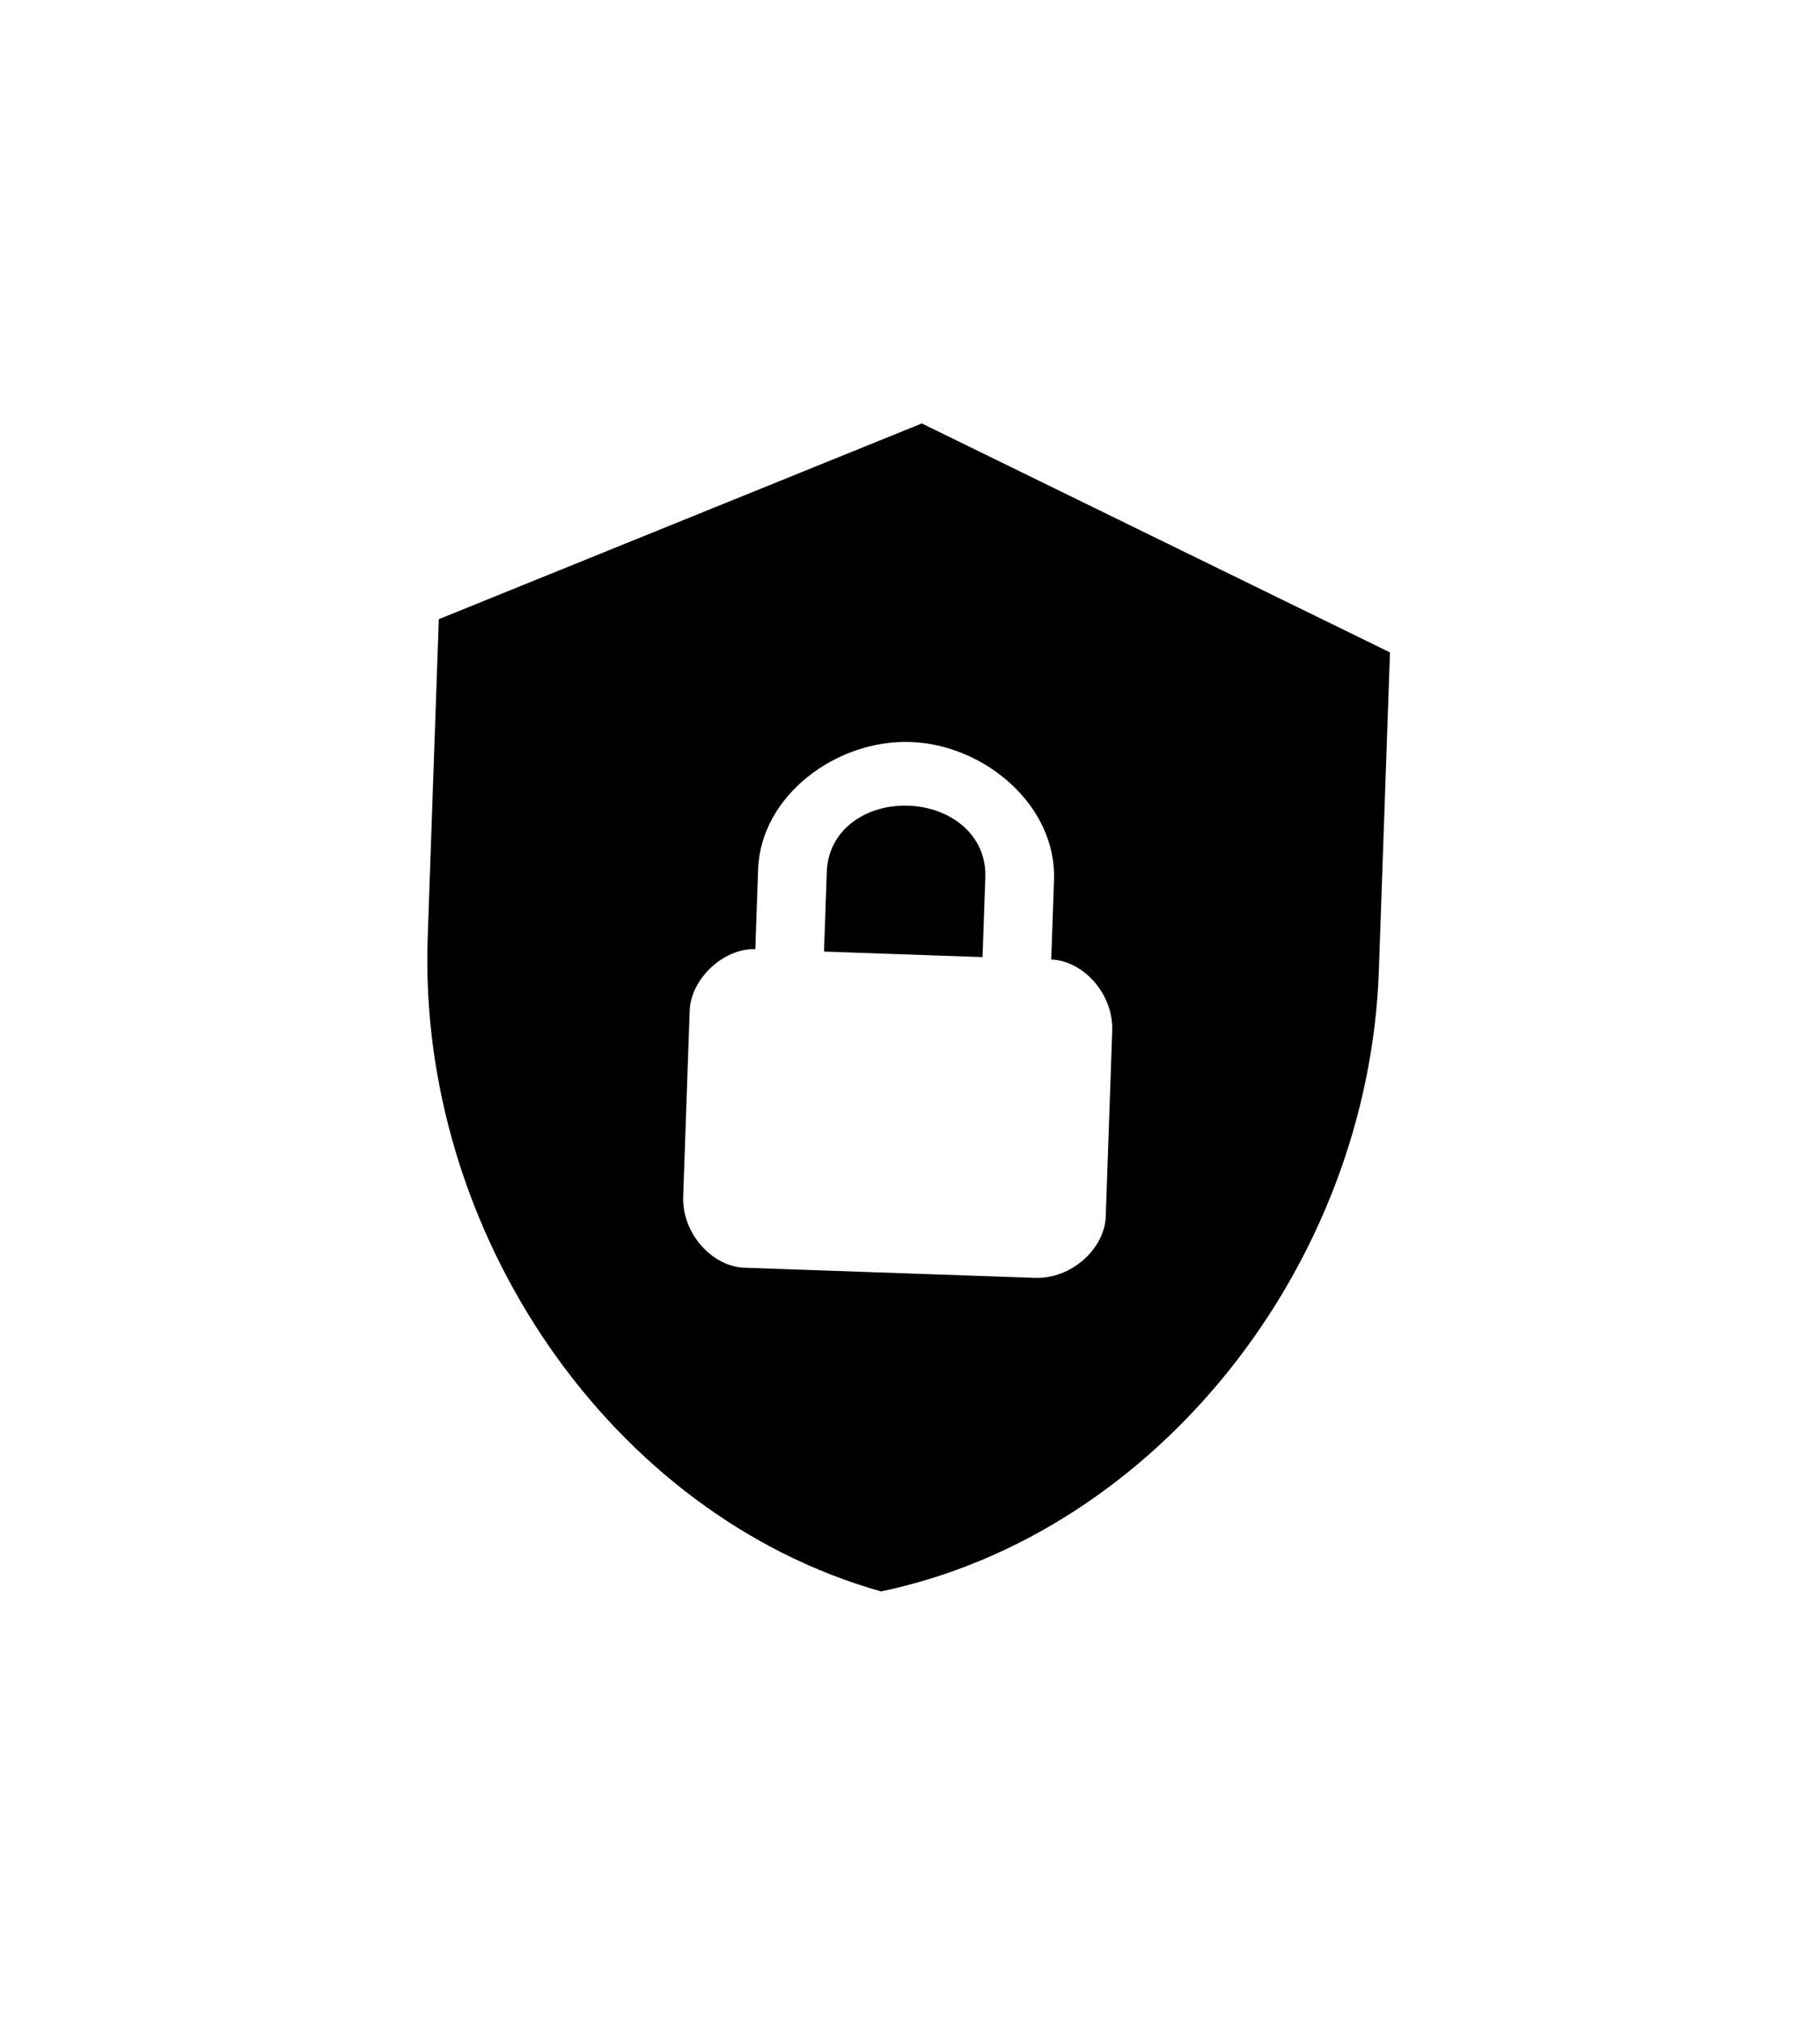 <svg width="109" height="121" viewBox="0 0 109 121" fill="none" xmlns="http://www.w3.org/2000/svg">
<g filter="url(#filter0_d_75_71)">
<path d="M55.207 21.363L26.28 33.087L25.614 52.167C24.998 69.815 36.574 86.743 52.764 91.32C69.234 87.883 81.963 71.804 82.579 54.156L83.246 35.077L55.207 21.363ZM54.541 40.442C58.972 40.597 63.28 44.249 63.125 48.701L62.958 53.471C64.857 53.537 66.689 55.511 66.611 57.737L66.223 68.867C66.156 70.775 64.191 72.616 61.975 72.539L44.569 71.931C42.67 71.865 40.838 69.891 40.916 67.665L41.305 56.535C41.371 54.627 43.337 52.786 45.236 52.852L45.402 48.082C45.558 43.63 50.11 40.287 54.541 40.442ZM54.408 44.258C51.876 44.169 49.605 45.682 49.516 48.226L49.35 52.996L58.844 53.327L59.011 48.557C59.099 46.013 56.94 44.346 54.408 44.258Z" fill="black"/>
</g>
<defs>
<filter id="filter0_d_75_71" x="0.591" y="0.363" width="107.655" height="119.957" filterUnits="userSpaceOnUse" color-interpolation-filters="sRGB">
<feFlood flood-opacity="0" result="BackgroundImageFix"/>
<feColorMatrix in="SourceAlpha" type="matrix" values="0 0 0 0 0 0 0 0 0 0 0 0 0 0 0 0 0 0 127 0" result="hardAlpha"/>
<feOffset dy="4"/>
<feGaussianBlur stdDeviation="12.5"/>
<feComposite in2="hardAlpha" operator="out"/>
<feColorMatrix type="matrix" values="0 0 0 0 0 0 0 0 0 0 0 0 0 0 0 0 0 0 0.25 0"/>
<feBlend mode="normal" in2="BackgroundImageFix" result="effect1_dropShadow_75_71"/>
<feBlend mode="normal" in="SourceGraphic" in2="effect1_dropShadow_75_71" result="shape"/>
</filter>
</defs>
</svg>
